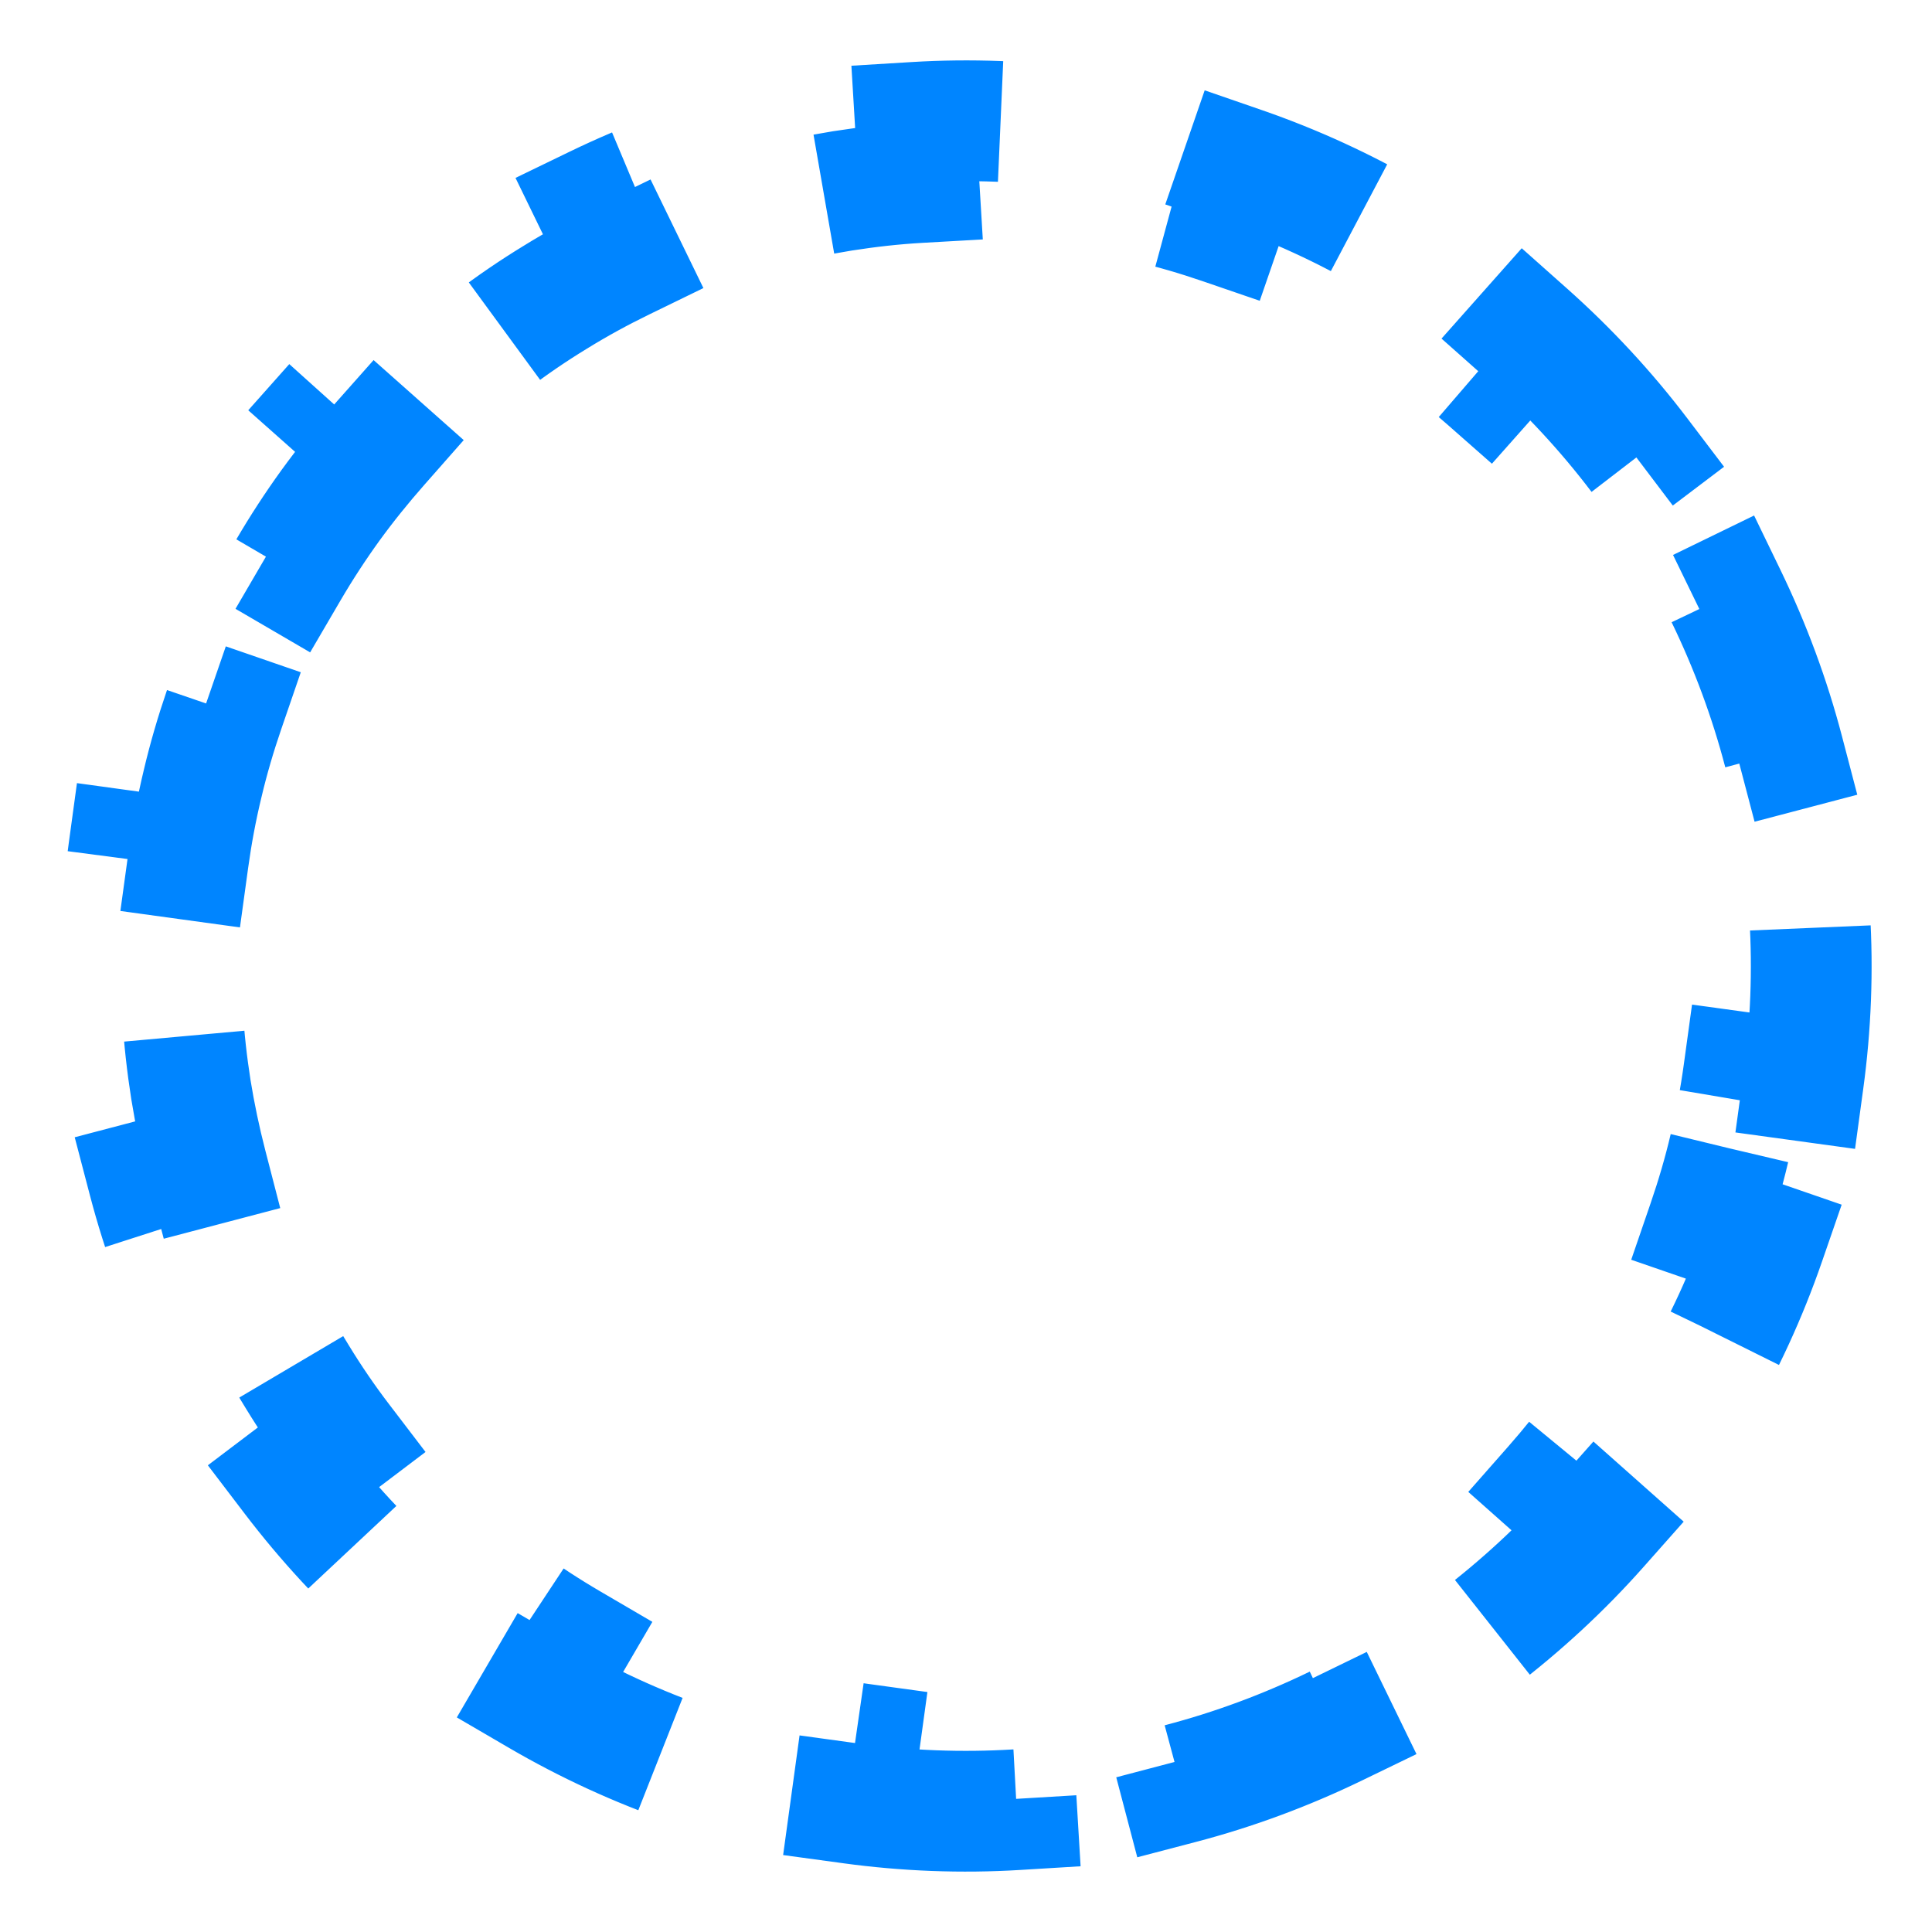 <svg width="16" height="16" viewBox="0 0 16 16" fill="none" xmlns="http://www.w3.org/2000/svg">
<path d="M14.322 9.51C14.273 9.718 14.213 9.922 14.144 10.123L14.616 10.286C14.466 10.72 14.274 11.137 14.043 11.533L13.611 11.281C13.504 11.464 13.388 11.642 13.263 11.815C13.138 11.987 13.004 12.153 12.864 12.312L13.238 12.644C12.934 12.987 12.596 13.299 12.231 13.577L11.929 13.178C11.76 13.307 11.584 13.427 11.402 13.538C11.221 13.65 11.034 13.752 10.843 13.845L11.062 14.295C10.649 14.495 10.218 14.655 9.775 14.771L9.648 14.288C9.443 14.341 9.234 14.385 9.024 14.419C8.813 14.452 8.602 14.476 8.39 14.488L8.42 14.987C7.962 15.015 7.503 14.997 7.049 14.935L7.117 14.44C6.906 14.411 6.697 14.372 6.49 14.322C6.282 14.273 6.078 14.213 5.877 14.144L5.714 14.616C5.28 14.466 4.863 14.274 4.467 14.043L4.719 13.611C4.536 13.504 4.358 13.388 4.185 13.263C4.013 13.138 3.847 13.004 3.688 12.864L3.356 13.238C3.013 12.934 2.701 12.596 2.423 12.231L2.822 11.929C2.693 11.76 2.573 11.584 2.462 11.402C2.35 11.221 2.248 11.034 2.155 10.843L1.705 11.062C1.505 10.649 1.345 10.218 1.229 9.775L1.712 9.648C1.659 9.443 1.615 9.234 1.581 9.024C1.548 8.813 1.524 8.602 1.512 8.39L1.013 8.42C0.985 7.962 1.003 7.503 1.065 7.049L1.56 7.117C1.589 6.906 1.628 6.697 1.678 6.49C1.727 6.282 1.787 6.078 1.856 5.877L1.384 5.714C1.534 5.28 1.726 4.863 1.957 4.467L2.389 4.719C2.496 4.536 2.612 4.358 2.737 4.185C2.862 4.013 2.996 3.847 3.136 3.688L2.762 3.356C3.067 3.013 3.404 2.701 3.769 2.423L4.071 2.822C4.24 2.693 4.416 2.573 4.598 2.462C4.779 2.35 4.966 2.248 5.157 2.155L4.938 1.705C5.351 1.505 5.782 1.345 6.225 1.229L6.352 1.712C6.557 1.659 6.766 1.615 6.976 1.581C7.187 1.548 7.398 1.524 7.61 1.512L7.58 1.013C8.038 0.985 8.497 1.003 8.951 1.065L8.883 1.56C9.094 1.589 9.303 1.628 9.51 1.678C9.718 1.727 9.922 1.787 10.123 1.856L10.286 1.384C10.72 1.534 11.137 1.726 11.533 1.957L11.281 2.389C11.464 2.496 11.642 2.612 11.815 2.737C11.987 2.862 12.153 2.996 12.312 3.136L12.644 2.762C12.987 3.067 13.3 3.404 13.577 3.769L13.178 4.071C13.307 4.24 13.427 4.416 13.538 4.598C13.65 4.779 13.752 4.966 13.845 5.157L14.295 4.938C14.495 5.351 14.655 5.782 14.771 6.225L14.288 6.352C14.341 6.557 14.385 6.766 14.419 6.976C14.452 7.187 14.476 7.398 14.488 7.61L14.987 7.58C15.015 8.038 14.997 8.497 14.935 8.951L14.44 8.883C14.411 9.094 14.372 9.303 14.322 9.51Z" stroke="#0085FF" stroke-dasharray="2 2"/>
</svg>
